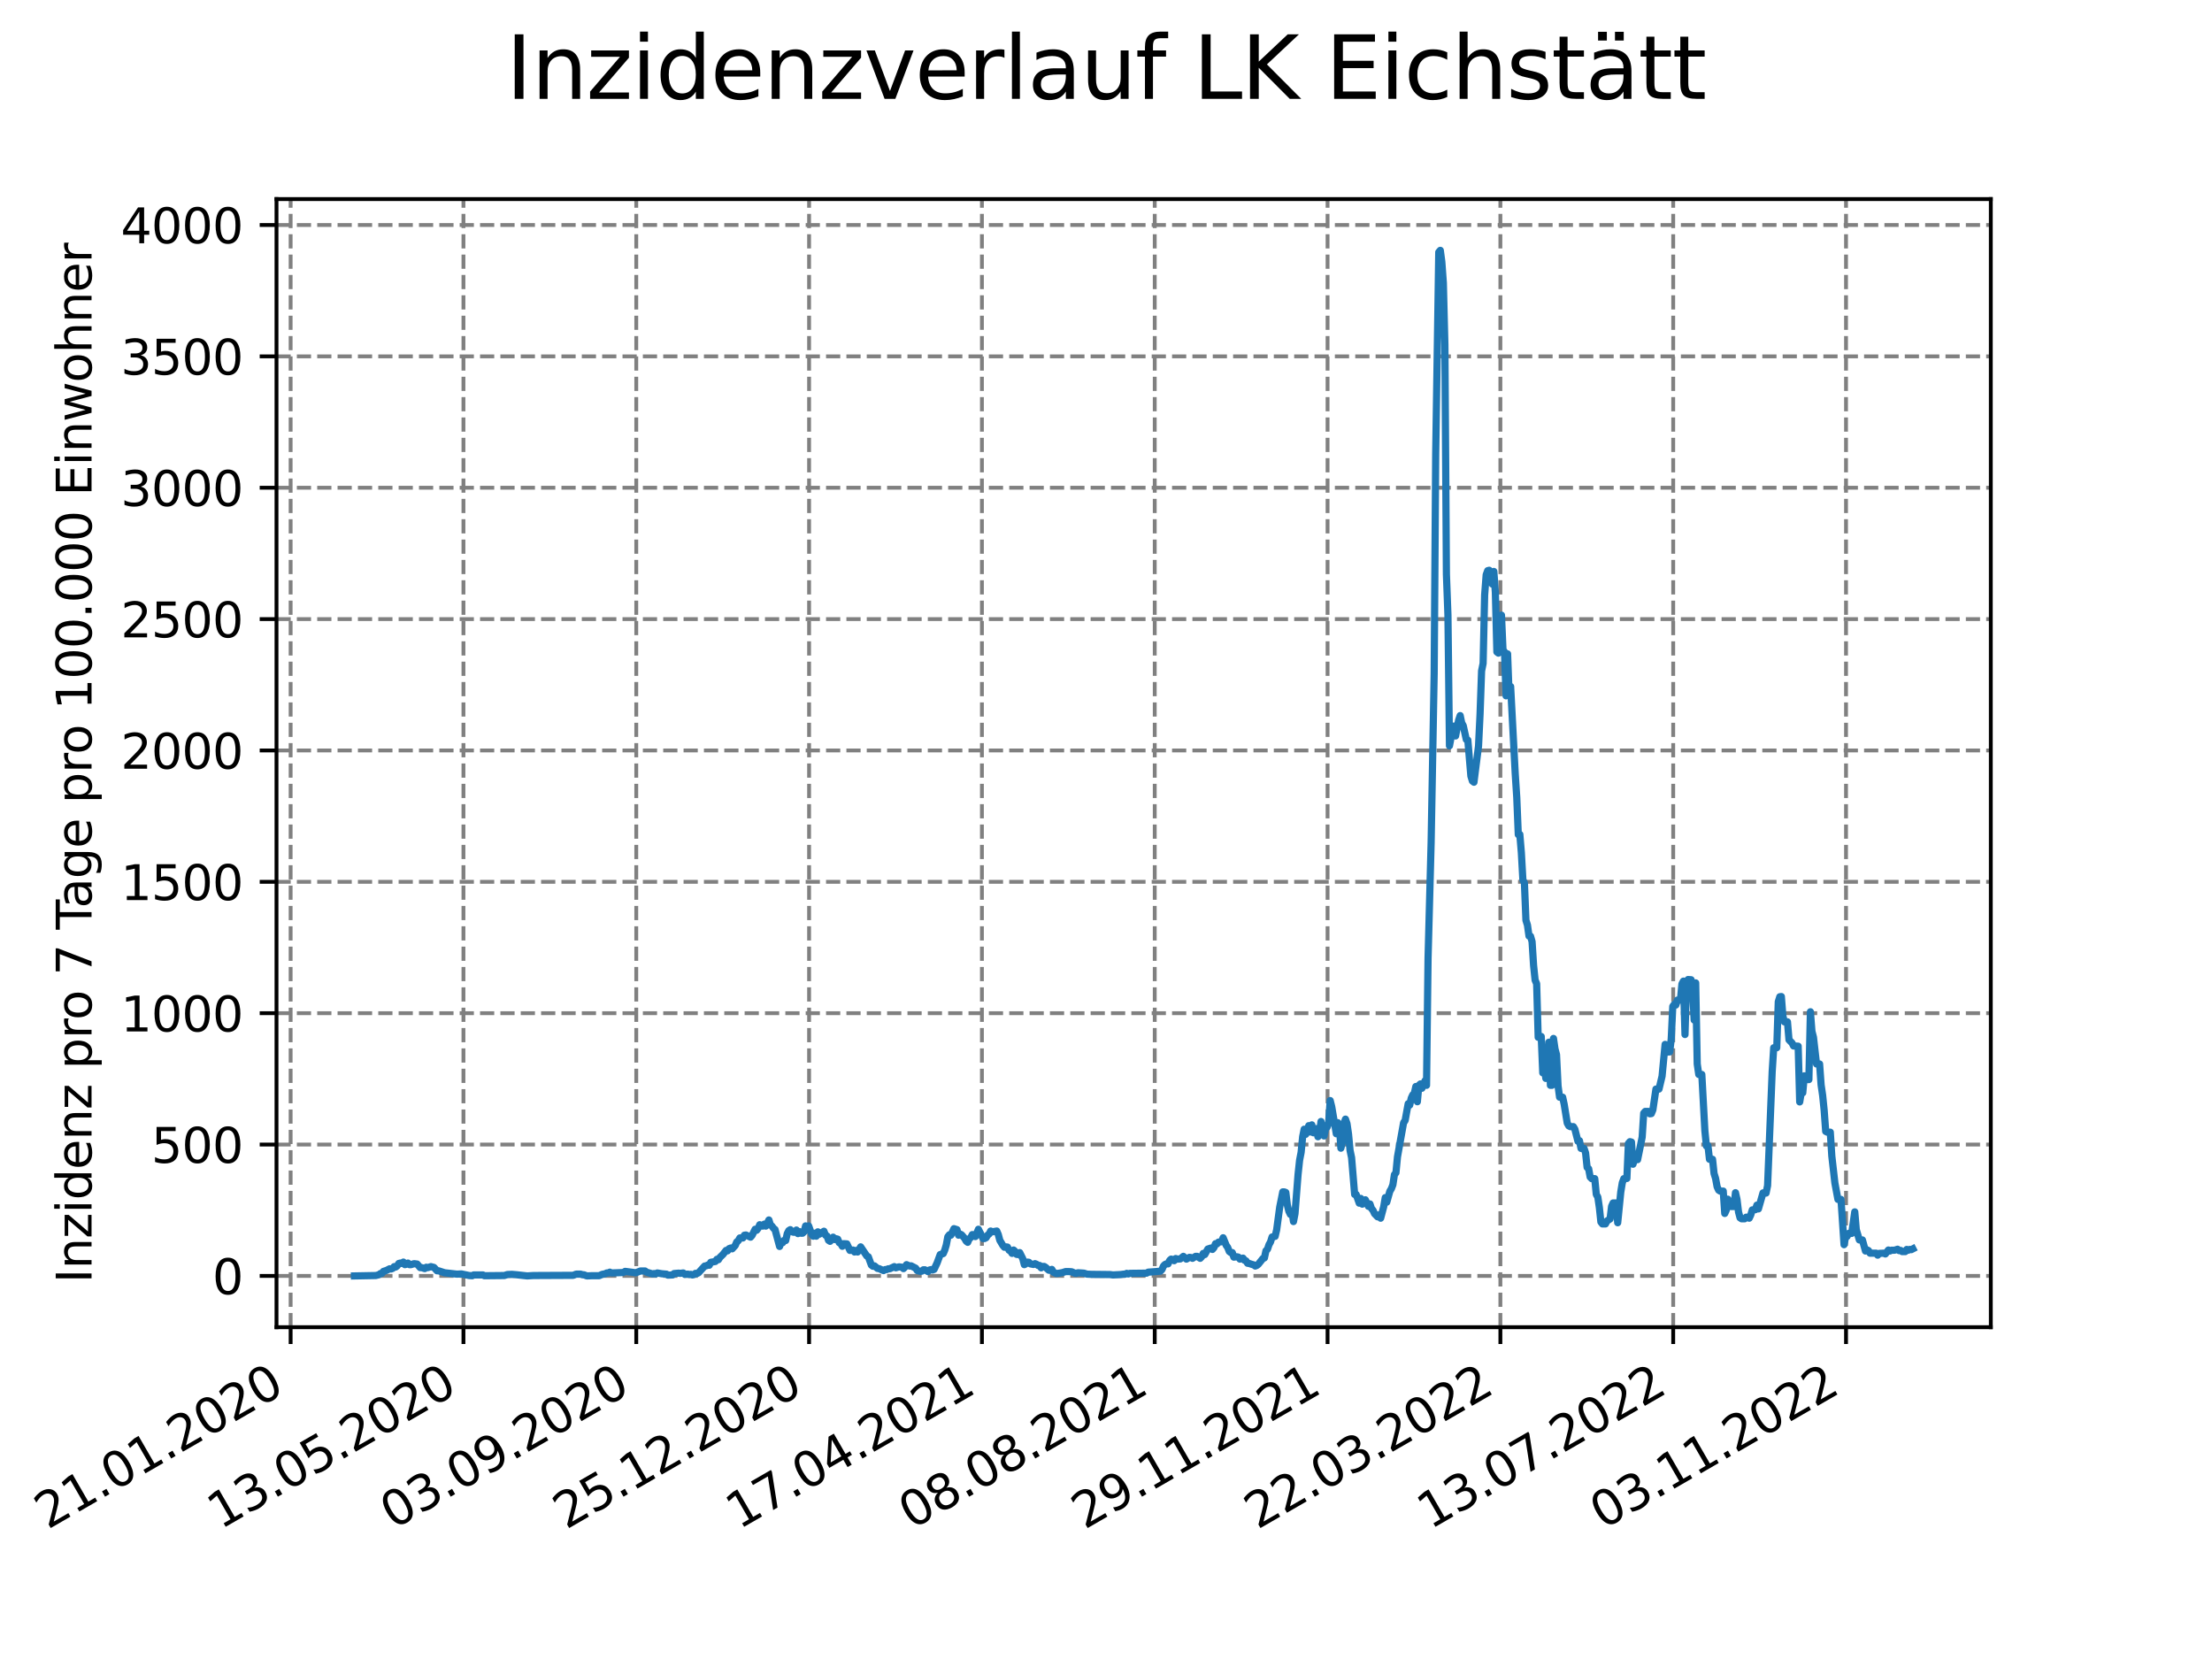 <?xml version="1.0" encoding="utf-8" standalone="no"?>
<!DOCTYPE svg PUBLIC "-//W3C//DTD SVG 1.1//EN"
  "http://www.w3.org/Graphics/SVG/1.1/DTD/svg11.dtd">
<svg xmlns:xlink="http://www.w3.org/1999/xlink" width="460.8pt" height="345.6pt" viewBox="0 0 460.8 345.6" xmlns="http://www.w3.org/2000/svg" version="1.1">
 <defs>
  <style type="text/css">*{stroke-linejoin: round; stroke-linecap: butt}</style>
 </defs>
 <g id="figure_1">
  <g id="patch_1">
   <path d="M 0 345.6 
L 460.8 345.6 
L 460.8 0 
L 0 0 
z
" style="fill: #ffffff"/>
  </g>
  <g id="axes_1">
   <g id="patch_2">
    <path d="M 57.6 276.48 
L 414.72 276.48 
L 414.72 41.472 
L 57.6 41.472 
z
" style="fill: #ffffff"/>
   </g>
   <g id="matplotlib.axis_1">
    <g id="xtick_1">
     <g id="line2d_1">
      <path d="M 60.544 276.48 
L 60.544 41.472 
" clip-path="url(#p44482b2b9b)" style="fill: none; stroke-dasharray: 2.96,1.28; stroke-dashoffset: 0; stroke: #808080; stroke-width: 0.8"/>
     </g>
     <g id="line2d_2">
      <defs>
       <path id="mc5fe98462d" d="M 0 0 
L 0 3.5 
" style="stroke: #000000; stroke-width: 0.8"/>
      </defs>
      <g>
       <use xlink:href="#mc5fe98462d" x="60.544" y="276.48" style="stroke: #000000; stroke-width: 0.8"/>
      </g>
     </g>
     <g id="text_1">
      <!-- 21.01.2020 -->
      <g transform="translate(9.919 318.689) rotate(-30) scale(0.1 -0.1)">
       <defs>
        <path id="DejaVuSans-32" d="M 1228 531 
L 3431 531 
L 3431 0 
L 469 0 
L 469 531 
Q 828 903 1448 1529 
Q 2069 2156 2228 2338 
Q 2531 2678 2651 2914 
Q 2772 3150 2772 3378 
Q 2772 3750 2511 3984 
Q 2250 4219 1831 4219 
Q 1534 4219 1204 4116 
Q 875 4013 500 3803 
L 500 4441 
Q 881 4594 1212 4672 
Q 1544 4750 1819 4750 
Q 2544 4750 2975 4387 
Q 3406 4025 3406 3419 
Q 3406 3131 3298 2873 
Q 3191 2616 2906 2266 
Q 2828 2175 2409 1742 
Q 1991 1309 1228 531 
z
" transform="scale(0.016)"/>
        <path id="DejaVuSans-31" d="M 794 531 
L 1825 531 
L 1825 4091 
L 703 3866 
L 703 4441 
L 1819 4666 
L 2450 4666 
L 2450 531 
L 3481 531 
L 3481 0 
L 794 0 
L 794 531 
z
" transform="scale(0.016)"/>
        <path id="DejaVuSans-2e" d="M 684 794 
L 1344 794 
L 1344 0 
L 684 0 
L 684 794 
z
" transform="scale(0.016)"/>
        <path id="DejaVuSans-30" d="M 2034 4250 
Q 1547 4250 1301 3770 
Q 1056 3291 1056 2328 
Q 1056 1369 1301 889 
Q 1547 409 2034 409 
Q 2525 409 2770 889 
Q 3016 1369 3016 2328 
Q 3016 3291 2770 3770 
Q 2525 4250 2034 4250 
z
M 2034 4750 
Q 2819 4750 3233 4129 
Q 3647 3509 3647 2328 
Q 3647 1150 3233 529 
Q 2819 -91 2034 -91 
Q 1250 -91 836 529 
Q 422 1150 422 2328 
Q 422 3509 836 4129 
Q 1250 4750 2034 4750 
z
" transform="scale(0.016)"/>
       </defs>
       <use xlink:href="#DejaVuSans-32"/>
       <use xlink:href="#DejaVuSans-31" x="63.623"/>
       <use xlink:href="#DejaVuSans-2e" x="127.246"/>
       <use xlink:href="#DejaVuSans-30" x="159.033"/>
       <use xlink:href="#DejaVuSans-31" x="222.656"/>
       <use xlink:href="#DejaVuSans-2e" x="286.279"/>
       <use xlink:href="#DejaVuSans-32" x="318.066"/>
       <use xlink:href="#DejaVuSans-30" x="381.689"/>
       <use xlink:href="#DejaVuSans-32" x="445.312"/>
       <use xlink:href="#DejaVuSans-30" x="508.936"/>
      </g>
     </g>
    </g>
    <g id="xtick_2">
     <g id="line2d_3">
      <path d="M 96.546 276.48 
L 96.546 41.472 
" clip-path="url(#p44482b2b9b)" style="fill: none; stroke-dasharray: 2.96,1.28; stroke-dashoffset: 0; stroke: #808080; stroke-width: 0.8"/>
     </g>
     <g id="line2d_4">
      <g>
       <use xlink:href="#mc5fe98462d" x="96.546" y="276.48" style="stroke: #000000; stroke-width: 0.8"/>
      </g>
     </g>
     <g id="text_2">
      <!-- 13.05.2020 -->
      <g transform="translate(45.921 318.689) rotate(-30) scale(0.1 -0.1)">
       <defs>
        <path id="DejaVuSans-33" d="M 2597 2516 
Q 3050 2419 3304 2112 
Q 3559 1806 3559 1356 
Q 3559 666 3084 287 
Q 2609 -91 1734 -91 
Q 1441 -91 1130 -33 
Q 819 25 488 141 
L 488 750 
Q 750 597 1062 519 
Q 1375 441 1716 441 
Q 2309 441 2620 675 
Q 2931 909 2931 1356 
Q 2931 1769 2642 2001 
Q 2353 2234 1838 2234 
L 1294 2234 
L 1294 2753 
L 1863 2753 
Q 2328 2753 2575 2939 
Q 2822 3125 2822 3475 
Q 2822 3834 2567 4026 
Q 2313 4219 1838 4219 
Q 1578 4219 1281 4162 
Q 984 4106 628 3988 
L 628 4550 
Q 988 4650 1302 4700 
Q 1616 4750 1894 4750 
Q 2613 4750 3031 4423 
Q 3450 4097 3450 3541 
Q 3450 3153 3228 2886 
Q 3006 2619 2597 2516 
z
" transform="scale(0.016)"/>
        <path id="DejaVuSans-35" d="M 691 4666 
L 3169 4666 
L 3169 4134 
L 1269 4134 
L 1269 2991 
Q 1406 3038 1543 3061 
Q 1681 3084 1819 3084 
Q 2600 3084 3056 2656 
Q 3513 2228 3513 1497 
Q 3513 744 3044 326 
Q 2575 -91 1722 -91 
Q 1428 -91 1123 -41 
Q 819 9 494 109 
L 494 744 
Q 775 591 1075 516 
Q 1375 441 1709 441 
Q 2250 441 2565 725 
Q 2881 1009 2881 1497 
Q 2881 1984 2565 2268 
Q 2250 2553 1709 2553 
Q 1456 2553 1204 2497 
Q 953 2441 691 2322 
L 691 4666 
z
" transform="scale(0.016)"/>
       </defs>
       <use xlink:href="#DejaVuSans-31"/>
       <use xlink:href="#DejaVuSans-33" x="63.623"/>
       <use xlink:href="#DejaVuSans-2e" x="127.246"/>
       <use xlink:href="#DejaVuSans-30" x="159.033"/>
       <use xlink:href="#DejaVuSans-35" x="222.656"/>
       <use xlink:href="#DejaVuSans-2e" x="286.279"/>
       <use xlink:href="#DejaVuSans-32" x="318.066"/>
       <use xlink:href="#DejaVuSans-30" x="381.689"/>
       <use xlink:href="#DejaVuSans-32" x="445.312"/>
       <use xlink:href="#DejaVuSans-30" x="508.936"/>
      </g>
     </g>
    </g>
    <g id="xtick_3">
     <g id="line2d_5">
      <path d="M 132.548 276.48 
L 132.548 41.472 
" clip-path="url(#p44482b2b9b)" style="fill: none; stroke-dasharray: 2.96,1.28; stroke-dashoffset: 0; stroke: #808080; stroke-width: 0.8"/>
     </g>
     <g id="line2d_6">
      <g>
       <use xlink:href="#mc5fe98462d" x="132.548" y="276.48" style="stroke: #000000; stroke-width: 0.8"/>
      </g>
     </g>
     <g id="text_3">
      <!-- 03.09.2020 -->
      <g transform="translate(81.923 318.689) rotate(-30) scale(0.1 -0.1)">
       <defs>
        <path id="DejaVuSans-39" d="M 703 97 
L 703 672 
Q 941 559 1184 500 
Q 1428 441 1663 441 
Q 2288 441 2617 861 
Q 2947 1281 2994 2138 
Q 2813 1869 2534 1725 
Q 2256 1581 1919 1581 
Q 1219 1581 811 2004 
Q 403 2428 403 3163 
Q 403 3881 828 4315 
Q 1253 4750 1959 4750 
Q 2769 4750 3195 4129 
Q 3622 3509 3622 2328 
Q 3622 1225 3098 567 
Q 2575 -91 1691 -91 
Q 1453 -91 1209 -44 
Q 966 3 703 97 
z
M 1959 2075 
Q 2384 2075 2632 2365 
Q 2881 2656 2881 3163 
Q 2881 3666 2632 3958 
Q 2384 4250 1959 4250 
Q 1534 4250 1286 3958 
Q 1038 3666 1038 3163 
Q 1038 2656 1286 2365 
Q 1534 2075 1959 2075 
z
" transform="scale(0.016)"/>
       </defs>
       <use xlink:href="#DejaVuSans-30"/>
       <use xlink:href="#DejaVuSans-33" x="63.623"/>
       <use xlink:href="#DejaVuSans-2e" x="127.246"/>
       <use xlink:href="#DejaVuSans-30" x="159.033"/>
       <use xlink:href="#DejaVuSans-39" x="222.656"/>
       <use xlink:href="#DejaVuSans-2e" x="286.279"/>
       <use xlink:href="#DejaVuSans-32" x="318.066"/>
       <use xlink:href="#DejaVuSans-30" x="381.689"/>
       <use xlink:href="#DejaVuSans-32" x="445.312"/>
       <use xlink:href="#DejaVuSans-30" x="508.936"/>
      </g>
     </g>
    </g>
    <g id="xtick_4">
     <g id="line2d_7">
      <path d="M 168.55 276.48 
L 168.55 41.472 
" clip-path="url(#p44482b2b9b)" style="fill: none; stroke-dasharray: 2.96,1.28; stroke-dashoffset: 0; stroke: #808080; stroke-width: 0.8"/>
     </g>
     <g id="line2d_8">
      <g>
       <use xlink:href="#mc5fe98462d" x="168.55" y="276.48" style="stroke: #000000; stroke-width: 0.8"/>
      </g>
     </g>
     <g id="text_4">
      <!-- 25.12.2020 -->
      <g transform="translate(117.925 318.689) rotate(-30) scale(0.1 -0.1)">
       <use xlink:href="#DejaVuSans-32"/>
       <use xlink:href="#DejaVuSans-35" x="63.623"/>
       <use xlink:href="#DejaVuSans-2e" x="127.246"/>
       <use xlink:href="#DejaVuSans-31" x="159.033"/>
       <use xlink:href="#DejaVuSans-32" x="222.656"/>
       <use xlink:href="#DejaVuSans-2e" x="286.279"/>
       <use xlink:href="#DejaVuSans-32" x="318.066"/>
       <use xlink:href="#DejaVuSans-30" x="381.689"/>
       <use xlink:href="#DejaVuSans-32" x="445.312"/>
       <use xlink:href="#DejaVuSans-30" x="508.936"/>
      </g>
     </g>
    </g>
    <g id="xtick_5">
     <g id="line2d_9">
      <path d="M 204.552 276.48 
L 204.552 41.472 
" clip-path="url(#p44482b2b9b)" style="fill: none; stroke-dasharray: 2.96,1.28; stroke-dashoffset: 0; stroke: #808080; stroke-width: 0.8"/>
     </g>
     <g id="line2d_10">
      <g>
       <use xlink:href="#mc5fe98462d" x="204.552" y="276.48" style="stroke: #000000; stroke-width: 0.8"/>
      </g>
     </g>
     <g id="text_5">
      <!-- 17.04.2021 -->
      <g transform="translate(153.927 318.689) rotate(-30) scale(0.1 -0.1)">
       <defs>
        <path id="DejaVuSans-37" d="M 525 4666 
L 3525 4666 
L 3525 4397 
L 1831 0 
L 1172 0 
L 2766 4134 
L 525 4134 
L 525 4666 
z
" transform="scale(0.016)"/>
        <path id="DejaVuSans-34" d="M 2419 4116 
L 825 1625 
L 2419 1625 
L 2419 4116 
z
M 2253 4666 
L 3047 4666 
L 3047 1625 
L 3713 1625 
L 3713 1100 
L 3047 1100 
L 3047 0 
L 2419 0 
L 2419 1100 
L 313 1100 
L 313 1709 
L 2253 4666 
z
" transform="scale(0.016)"/>
       </defs>
       <use xlink:href="#DejaVuSans-31"/>
       <use xlink:href="#DejaVuSans-37" x="63.623"/>
       <use xlink:href="#DejaVuSans-2e" x="127.246"/>
       <use xlink:href="#DejaVuSans-30" x="159.033"/>
       <use xlink:href="#DejaVuSans-34" x="222.656"/>
       <use xlink:href="#DejaVuSans-2e" x="286.279"/>
       <use xlink:href="#DejaVuSans-32" x="318.066"/>
       <use xlink:href="#DejaVuSans-30" x="381.689"/>
       <use xlink:href="#DejaVuSans-32" x="445.312"/>
       <use xlink:href="#DejaVuSans-31" x="508.936"/>
      </g>
     </g>
    </g>
    <g id="xtick_6">
     <g id="line2d_11">
      <path d="M 240.554 276.48 
L 240.554 41.472 
" clip-path="url(#p44482b2b9b)" style="fill: none; stroke-dasharray: 2.96,1.28; stroke-dashoffset: 0; stroke: #808080; stroke-width: 0.8"/>
     </g>
     <g id="line2d_12">
      <g>
       <use xlink:href="#mc5fe98462d" x="240.554" y="276.48" style="stroke: #000000; stroke-width: 0.8"/>
      </g>
     </g>
     <g id="text_6">
      <!-- 08.08.2021 -->
      <g transform="translate(189.929 318.689) rotate(-30) scale(0.1 -0.1)">
       <defs>
        <path id="DejaVuSans-38" d="M 2034 2216 
Q 1584 2216 1326 1975 
Q 1069 1734 1069 1313 
Q 1069 891 1326 650 
Q 1584 409 2034 409 
Q 2484 409 2743 651 
Q 3003 894 3003 1313 
Q 3003 1734 2745 1975 
Q 2488 2216 2034 2216 
z
M 1403 2484 
Q 997 2584 770 2862 
Q 544 3141 544 3541 
Q 544 4100 942 4425 
Q 1341 4750 2034 4750 
Q 2731 4750 3128 4425 
Q 3525 4100 3525 3541 
Q 3525 3141 3298 2862 
Q 3072 2584 2669 2484 
Q 3125 2378 3379 2068 
Q 3634 1759 3634 1313 
Q 3634 634 3220 271 
Q 2806 -91 2034 -91 
Q 1263 -91 848 271 
Q 434 634 434 1313 
Q 434 1759 690 2068 
Q 947 2378 1403 2484 
z
M 1172 3481 
Q 1172 3119 1398 2916 
Q 1625 2713 2034 2713 
Q 2441 2713 2670 2916 
Q 2900 3119 2900 3481 
Q 2900 3844 2670 4047 
Q 2441 4250 2034 4250 
Q 1625 4250 1398 4047 
Q 1172 3844 1172 3481 
z
" transform="scale(0.016)"/>
       </defs>
       <use xlink:href="#DejaVuSans-30"/>
       <use xlink:href="#DejaVuSans-38" x="63.623"/>
       <use xlink:href="#DejaVuSans-2e" x="127.246"/>
       <use xlink:href="#DejaVuSans-30" x="159.033"/>
       <use xlink:href="#DejaVuSans-38" x="222.656"/>
       <use xlink:href="#DejaVuSans-2e" x="286.279"/>
       <use xlink:href="#DejaVuSans-32" x="318.066"/>
       <use xlink:href="#DejaVuSans-30" x="381.689"/>
       <use xlink:href="#DejaVuSans-32" x="445.312"/>
       <use xlink:href="#DejaVuSans-31" x="508.936"/>
      </g>
     </g>
    </g>
    <g id="xtick_7">
     <g id="line2d_13">
      <path d="M 276.556 276.48 
L 276.556 41.472 
" clip-path="url(#p44482b2b9b)" style="fill: none; stroke-dasharray: 2.96,1.28; stroke-dashoffset: 0; stroke: #808080; stroke-width: 0.8"/>
     </g>
     <g id="line2d_14">
      <g>
       <use xlink:href="#mc5fe98462d" x="276.556" y="276.48" style="stroke: #000000; stroke-width: 0.8"/>
      </g>
     </g>
     <g id="text_7">
      <!-- 29.11.2021 -->
      <g transform="translate(225.931 318.689) rotate(-30) scale(0.1 -0.1)">
       <use xlink:href="#DejaVuSans-32"/>
       <use xlink:href="#DejaVuSans-39" x="63.623"/>
       <use xlink:href="#DejaVuSans-2e" x="127.246"/>
       <use xlink:href="#DejaVuSans-31" x="159.033"/>
       <use xlink:href="#DejaVuSans-31" x="222.656"/>
       <use xlink:href="#DejaVuSans-2e" x="286.279"/>
       <use xlink:href="#DejaVuSans-32" x="318.066"/>
       <use xlink:href="#DejaVuSans-30" x="381.689"/>
       <use xlink:href="#DejaVuSans-32" x="445.312"/>
       <use xlink:href="#DejaVuSans-31" x="508.936"/>
      </g>
     </g>
    </g>
    <g id="xtick_8">
     <g id="line2d_15">
      <path d="M 312.558 276.48 
L 312.558 41.472 
" clip-path="url(#p44482b2b9b)" style="fill: none; stroke-dasharray: 2.96,1.28; stroke-dashoffset: 0; stroke: #808080; stroke-width: 0.8"/>
     </g>
     <g id="line2d_16">
      <g>
       <use xlink:href="#mc5fe98462d" x="312.558" y="276.48" style="stroke: #000000; stroke-width: 0.8"/>
      </g>
     </g>
     <g id="text_8">
      <!-- 22.03.2022 -->
      <g transform="translate(261.933 318.689) rotate(-30) scale(0.1 -0.1)">
       <use xlink:href="#DejaVuSans-32"/>
       <use xlink:href="#DejaVuSans-32" x="63.623"/>
       <use xlink:href="#DejaVuSans-2e" x="127.246"/>
       <use xlink:href="#DejaVuSans-30" x="159.033"/>
       <use xlink:href="#DejaVuSans-33" x="222.656"/>
       <use xlink:href="#DejaVuSans-2e" x="286.279"/>
       <use xlink:href="#DejaVuSans-32" x="318.066"/>
       <use xlink:href="#DejaVuSans-30" x="381.689"/>
       <use xlink:href="#DejaVuSans-32" x="445.312"/>
       <use xlink:href="#DejaVuSans-32" x="508.936"/>
      </g>
     </g>
    </g>
    <g id="xtick_9">
     <g id="line2d_17">
      <path d="M 348.56 276.48 
L 348.56 41.472 
" clip-path="url(#p44482b2b9b)" style="fill: none; stroke-dasharray: 2.96,1.28; stroke-dashoffset: 0; stroke: #808080; stroke-width: 0.8"/>
     </g>
     <g id="line2d_18">
      <g>
       <use xlink:href="#mc5fe98462d" x="348.56" y="276.48" style="stroke: #000000; stroke-width: 0.8"/>
      </g>
     </g>
     <g id="text_9">
      <!-- 13.07.2022 -->
      <g transform="translate(297.935 318.689) rotate(-30) scale(0.1 -0.1)">
       <use xlink:href="#DejaVuSans-31"/>
       <use xlink:href="#DejaVuSans-33" x="63.623"/>
       <use xlink:href="#DejaVuSans-2e" x="127.246"/>
       <use xlink:href="#DejaVuSans-30" x="159.033"/>
       <use xlink:href="#DejaVuSans-37" x="222.656"/>
       <use xlink:href="#DejaVuSans-2e" x="286.279"/>
       <use xlink:href="#DejaVuSans-32" x="318.066"/>
       <use xlink:href="#DejaVuSans-30" x="381.689"/>
       <use xlink:href="#DejaVuSans-32" x="445.312"/>
       <use xlink:href="#DejaVuSans-32" x="508.936"/>
      </g>
     </g>
    </g>
    <g id="xtick_10">
     <g id="line2d_19">
      <path d="M 384.562 276.48 
L 384.562 41.472 
" clip-path="url(#p44482b2b9b)" style="fill: none; stroke-dasharray: 2.96,1.28; stroke-dashoffset: 0; stroke: #808080; stroke-width: 0.8"/>
     </g>
     <g id="line2d_20">
      <g>
       <use xlink:href="#mc5fe98462d" x="384.562" y="276.48" style="stroke: #000000; stroke-width: 0.8"/>
      </g>
     </g>
     <g id="text_10">
      <!-- 03.11.2022 -->
      <g transform="translate(333.937 318.689) rotate(-30) scale(0.1 -0.1)">
       <use xlink:href="#DejaVuSans-30"/>
       <use xlink:href="#DejaVuSans-33" x="63.623"/>
       <use xlink:href="#DejaVuSans-2e" x="127.246"/>
       <use xlink:href="#DejaVuSans-31" x="159.033"/>
       <use xlink:href="#DejaVuSans-31" x="222.656"/>
       <use xlink:href="#DejaVuSans-2e" x="286.279"/>
       <use xlink:href="#DejaVuSans-32" x="318.066"/>
       <use xlink:href="#DejaVuSans-30" x="381.689"/>
       <use xlink:href="#DejaVuSans-32" x="445.312"/>
       <use xlink:href="#DejaVuSans-32" x="508.936"/>
      </g>
     </g>
    </g>
   </g>
   <g id="matplotlib.axis_2">
    <g id="ytick_1">
     <g id="line2d_21">
      <path d="M 57.6 265.798 
L 414.72 265.798 
" clip-path="url(#p44482b2b9b)" style="fill: none; stroke-dasharray: 2.96,1.28; stroke-dashoffset: 0; stroke: #808080; stroke-width: 0.8"/>
     </g>
     <g id="line2d_22">
      <defs>
       <path id="m4f7e68f6fb" d="M 0 0 
L -3.5 0 
" style="stroke: #000000; stroke-width: 0.8"/>
      </defs>
      <g>
       <use xlink:href="#m4f7e68f6fb" x="57.6" y="265.798" style="stroke: #000000; stroke-width: 0.8"/>
      </g>
     </g>
     <g id="text_11">
      <!-- 0 -->
      <g transform="translate(44.237 269.597) scale(0.1 -0.1)">
       <use xlink:href="#DejaVuSans-30"/>
      </g>
     </g>
    </g>
    <g id="ytick_2">
     <g id="line2d_23">
      <path d="M 57.6 238.432 
L 414.72 238.432 
" clip-path="url(#p44482b2b9b)" style="fill: none; stroke-dasharray: 2.96,1.28; stroke-dashoffset: 0; stroke: #808080; stroke-width: 0.8"/>
     </g>
     <g id="line2d_24">
      <g>
       <use xlink:href="#m4f7e68f6fb" x="57.6" y="238.432" style="stroke: #000000; stroke-width: 0.8"/>
      </g>
     </g>
     <g id="text_12">
      <!-- 500 -->
      <g transform="translate(31.512 242.231) scale(0.1 -0.1)">
       <use xlink:href="#DejaVuSans-35"/>
       <use xlink:href="#DejaVuSans-30" x="63.623"/>
       <use xlink:href="#DejaVuSans-30" x="127.246"/>
      </g>
     </g>
    </g>
    <g id="ytick_3">
     <g id="line2d_25">
      <path d="M 57.6 211.066 
L 414.72 211.066 
" clip-path="url(#p44482b2b9b)" style="fill: none; stroke-dasharray: 2.96,1.28; stroke-dashoffset: 0; stroke: #808080; stroke-width: 0.8"/>
     </g>
     <g id="line2d_26">
      <g>
       <use xlink:href="#m4f7e68f6fb" x="57.6" y="211.066" style="stroke: #000000; stroke-width: 0.8"/>
      </g>
     </g>
     <g id="text_13">
      <!-- 1000 -->
      <g transform="translate(25.15 214.866) scale(0.1 -0.1)">
       <use xlink:href="#DejaVuSans-31"/>
       <use xlink:href="#DejaVuSans-30" x="63.623"/>
       <use xlink:href="#DejaVuSans-30" x="127.246"/>
       <use xlink:href="#DejaVuSans-30" x="190.869"/>
      </g>
     </g>
    </g>
    <g id="ytick_4">
     <g id="line2d_27">
      <path d="M 57.6 183.701 
L 414.72 183.701 
" clip-path="url(#p44482b2b9b)" style="fill: none; stroke-dasharray: 2.96,1.28; stroke-dashoffset: 0; stroke: #808080; stroke-width: 0.8"/>
     </g>
     <g id="line2d_28">
      <g>
       <use xlink:href="#m4f7e68f6fb" x="57.6" y="183.701" style="stroke: #000000; stroke-width: 0.8"/>
      </g>
     </g>
     <g id="text_14">
      <!-- 1500 -->
      <g transform="translate(25.15 187.5) scale(0.1 -0.1)">
       <use xlink:href="#DejaVuSans-31"/>
       <use xlink:href="#DejaVuSans-35" x="63.623"/>
       <use xlink:href="#DejaVuSans-30" x="127.246"/>
       <use xlink:href="#DejaVuSans-30" x="190.869"/>
      </g>
     </g>
    </g>
    <g id="ytick_5">
     <g id="line2d_29">
      <path d="M 57.6 156.335 
L 414.72 156.335 
" clip-path="url(#p44482b2b9b)" style="fill: none; stroke-dasharray: 2.96,1.28; stroke-dashoffset: 0; stroke: #808080; stroke-width: 0.8"/>
     </g>
     <g id="line2d_30">
      <g>
       <use xlink:href="#m4f7e68f6fb" x="57.6" y="156.335" style="stroke: #000000; stroke-width: 0.8"/>
      </g>
     </g>
     <g id="text_15">
      <!-- 2000 -->
      <g transform="translate(25.15 160.134) scale(0.1 -0.1)">
       <use xlink:href="#DejaVuSans-32"/>
       <use xlink:href="#DejaVuSans-30" x="63.623"/>
       <use xlink:href="#DejaVuSans-30" x="127.246"/>
       <use xlink:href="#DejaVuSans-30" x="190.869"/>
      </g>
     </g>
    </g>
    <g id="ytick_6">
     <g id="line2d_31">
      <path d="M 57.6 128.969 
L 414.72 128.969 
" clip-path="url(#p44482b2b9b)" style="fill: none; stroke-dasharray: 2.96,1.28; stroke-dashoffset: 0; stroke: #808080; stroke-width: 0.8"/>
     </g>
     <g id="line2d_32">
      <g>
       <use xlink:href="#m4f7e68f6fb" x="57.6" y="128.969" style="stroke: #000000; stroke-width: 0.8"/>
      </g>
     </g>
     <g id="text_16">
      <!-- 2500 -->
      <g transform="translate(25.15 132.769) scale(0.1 -0.1)">
       <use xlink:href="#DejaVuSans-32"/>
       <use xlink:href="#DejaVuSans-35" x="63.623"/>
       <use xlink:href="#DejaVuSans-30" x="127.246"/>
       <use xlink:href="#DejaVuSans-30" x="190.869"/>
      </g>
     </g>
    </g>
    <g id="ytick_7">
     <g id="line2d_33">
      <path d="M 57.6 101.604 
L 414.72 101.604 
" clip-path="url(#p44482b2b9b)" style="fill: none; stroke-dasharray: 2.96,1.28; stroke-dashoffset: 0; stroke: #808080; stroke-width: 0.8"/>
     </g>
     <g id="line2d_34">
      <g>
       <use xlink:href="#m4f7e68f6fb" x="57.6" y="101.604" style="stroke: #000000; stroke-width: 0.8"/>
      </g>
     </g>
     <g id="text_17">
      <!-- 3000 -->
      <g transform="translate(25.15 105.403) scale(0.1 -0.1)">
       <use xlink:href="#DejaVuSans-33"/>
       <use xlink:href="#DejaVuSans-30" x="63.623"/>
       <use xlink:href="#DejaVuSans-30" x="127.246"/>
       <use xlink:href="#DejaVuSans-30" x="190.869"/>
      </g>
     </g>
    </g>
    <g id="ytick_8">
     <g id="line2d_35">
      <path d="M 57.6 74.238 
L 414.72 74.238 
" clip-path="url(#p44482b2b9b)" style="fill: none; stroke-dasharray: 2.96,1.28; stroke-dashoffset: 0; stroke: #808080; stroke-width: 0.8"/>
     </g>
     <g id="line2d_36">
      <g>
       <use xlink:href="#m4f7e68f6fb" x="57.6" y="74.238" style="stroke: #000000; stroke-width: 0.8"/>
      </g>
     </g>
     <g id="text_18">
      <!-- 3500 -->
      <g transform="translate(25.15 78.037) scale(0.1 -0.1)">
       <use xlink:href="#DejaVuSans-33"/>
       <use xlink:href="#DejaVuSans-35" x="63.623"/>
       <use xlink:href="#DejaVuSans-30" x="127.246"/>
       <use xlink:href="#DejaVuSans-30" x="190.869"/>
      </g>
     </g>
    </g>
    <g id="ytick_9">
     <g id="line2d_37">
      <path d="M 57.6 46.872 
L 414.72 46.872 
" clip-path="url(#p44482b2b9b)" style="fill: none; stroke-dasharray: 2.96,1.28; stroke-dashoffset: 0; stroke: #808080; stroke-width: 0.8"/>
     </g>
     <g id="line2d_38">
      <g>
       <use xlink:href="#m4f7e68f6fb" x="57.6" y="46.872" style="stroke: #000000; stroke-width: 0.8"/>
      </g>
     </g>
     <g id="text_19">
      <!-- 4000 -->
      <g transform="translate(25.15 50.671) scale(0.1 -0.1)">
       <use xlink:href="#DejaVuSans-34"/>
       <use xlink:href="#DejaVuSans-30" x="63.623"/>
       <use xlink:href="#DejaVuSans-30" x="127.246"/>
       <use xlink:href="#DejaVuSans-30" x="190.869"/>
      </g>
     </g>
    </g>
    <g id="text_20">
     <!-- Inzidenz pro 7 Tage pro 100.000 Einwohner -->
     <g transform="translate(19.07 267.301) rotate(-90) scale(0.1 -0.1)">
      <defs>
       <path id="DejaVuSans-49" d="M 628 4666 
L 1259 4666 
L 1259 0 
L 628 0 
L 628 4666 
z
" transform="scale(0.016)"/>
       <path id="DejaVuSans-6e" d="M 3513 2113 
L 3513 0 
L 2938 0 
L 2938 2094 
Q 2938 2591 2744 2837 
Q 2550 3084 2163 3084 
Q 1697 3084 1428 2787 
Q 1159 2491 1159 1978 
L 1159 0 
L 581 0 
L 581 3500 
L 1159 3500 
L 1159 2956 
Q 1366 3272 1645 3428 
Q 1925 3584 2291 3584 
Q 2894 3584 3203 3211 
Q 3513 2838 3513 2113 
z
" transform="scale(0.016)"/>
       <path id="DejaVuSans-7a" d="M 353 3500 
L 3084 3500 
L 3084 2975 
L 922 459 
L 3084 459 
L 3084 0 
L 275 0 
L 275 525 
L 2438 3041 
L 353 3041 
L 353 3500 
z
" transform="scale(0.016)"/>
       <path id="DejaVuSans-69" d="M 603 3500 
L 1178 3500 
L 1178 0 
L 603 0 
L 603 3500 
z
M 603 4863 
L 1178 4863 
L 1178 4134 
L 603 4134 
L 603 4863 
z
" transform="scale(0.016)"/>
       <path id="DejaVuSans-64" d="M 2906 2969 
L 2906 4863 
L 3481 4863 
L 3481 0 
L 2906 0 
L 2906 525 
Q 2725 213 2448 61 
Q 2172 -91 1784 -91 
Q 1150 -91 751 415 
Q 353 922 353 1747 
Q 353 2572 751 3078 
Q 1150 3584 1784 3584 
Q 2172 3584 2448 3432 
Q 2725 3281 2906 2969 
z
M 947 1747 
Q 947 1113 1208 752 
Q 1469 391 1925 391 
Q 2381 391 2643 752 
Q 2906 1113 2906 1747 
Q 2906 2381 2643 2742 
Q 2381 3103 1925 3103 
Q 1469 3103 1208 2742 
Q 947 2381 947 1747 
z
" transform="scale(0.016)"/>
       <path id="DejaVuSans-65" d="M 3597 1894 
L 3597 1613 
L 953 1613 
Q 991 1019 1311 708 
Q 1631 397 2203 397 
Q 2534 397 2845 478 
Q 3156 559 3463 722 
L 3463 178 
Q 3153 47 2828 -22 
Q 2503 -91 2169 -91 
Q 1331 -91 842 396 
Q 353 884 353 1716 
Q 353 2575 817 3079 
Q 1281 3584 2069 3584 
Q 2775 3584 3186 3129 
Q 3597 2675 3597 1894 
z
M 3022 2063 
Q 3016 2534 2758 2815 
Q 2500 3097 2075 3097 
Q 1594 3097 1305 2825 
Q 1016 2553 972 2059 
L 3022 2063 
z
" transform="scale(0.016)"/>
       <path id="DejaVuSans-20" transform="scale(0.016)"/>
       <path id="DejaVuSans-70" d="M 1159 525 
L 1159 -1331 
L 581 -1331 
L 581 3500 
L 1159 3500 
L 1159 2969 
Q 1341 3281 1617 3432 
Q 1894 3584 2278 3584 
Q 2916 3584 3314 3078 
Q 3713 2572 3713 1747 
Q 3713 922 3314 415 
Q 2916 -91 2278 -91 
Q 1894 -91 1617 61 
Q 1341 213 1159 525 
z
M 3116 1747 
Q 3116 2381 2855 2742 
Q 2594 3103 2138 3103 
Q 1681 3103 1420 2742 
Q 1159 2381 1159 1747 
Q 1159 1113 1420 752 
Q 1681 391 2138 391 
Q 2594 391 2855 752 
Q 3116 1113 3116 1747 
z
" transform="scale(0.016)"/>
       <path id="DejaVuSans-72" d="M 2631 2963 
Q 2534 3019 2420 3045 
Q 2306 3072 2169 3072 
Q 1681 3072 1420 2755 
Q 1159 2438 1159 1844 
L 1159 0 
L 581 0 
L 581 3500 
L 1159 3500 
L 1159 2956 
Q 1341 3275 1631 3429 
Q 1922 3584 2338 3584 
Q 2397 3584 2469 3576 
Q 2541 3569 2628 3553 
L 2631 2963 
z
" transform="scale(0.016)"/>
       <path id="DejaVuSans-6f" d="M 1959 3097 
Q 1497 3097 1228 2736 
Q 959 2375 959 1747 
Q 959 1119 1226 758 
Q 1494 397 1959 397 
Q 2419 397 2687 759 
Q 2956 1122 2956 1747 
Q 2956 2369 2687 2733 
Q 2419 3097 1959 3097 
z
M 1959 3584 
Q 2709 3584 3137 3096 
Q 3566 2609 3566 1747 
Q 3566 888 3137 398 
Q 2709 -91 1959 -91 
Q 1206 -91 779 398 
Q 353 888 353 1747 
Q 353 2609 779 3096 
Q 1206 3584 1959 3584 
z
" transform="scale(0.016)"/>
       <path id="DejaVuSans-54" d="M -19 4666 
L 3928 4666 
L 3928 4134 
L 2272 4134 
L 2272 0 
L 1638 0 
L 1638 4134 
L -19 4134 
L -19 4666 
z
" transform="scale(0.016)"/>
       <path id="DejaVuSans-61" d="M 2194 1759 
Q 1497 1759 1228 1600 
Q 959 1441 959 1056 
Q 959 750 1161 570 
Q 1363 391 1709 391 
Q 2188 391 2477 730 
Q 2766 1069 2766 1631 
L 2766 1759 
L 2194 1759 
z
M 3341 1997 
L 3341 0 
L 2766 0 
L 2766 531 
Q 2569 213 2275 61 
Q 1981 -91 1556 -91 
Q 1019 -91 701 211 
Q 384 513 384 1019 
Q 384 1609 779 1909 
Q 1175 2209 1959 2209 
L 2766 2209 
L 2766 2266 
Q 2766 2663 2505 2880 
Q 2244 3097 1772 3097 
Q 1472 3097 1187 3025 
Q 903 2953 641 2809 
L 641 3341 
Q 956 3463 1253 3523 
Q 1550 3584 1831 3584 
Q 2591 3584 2966 3190 
Q 3341 2797 3341 1997 
z
" transform="scale(0.016)"/>
       <path id="DejaVuSans-67" d="M 2906 1791 
Q 2906 2416 2648 2759 
Q 2391 3103 1925 3103 
Q 1463 3103 1205 2759 
Q 947 2416 947 1791 
Q 947 1169 1205 825 
Q 1463 481 1925 481 
Q 2391 481 2648 825 
Q 2906 1169 2906 1791 
z
M 3481 434 
Q 3481 -459 3084 -895 
Q 2688 -1331 1869 -1331 
Q 1566 -1331 1297 -1286 
Q 1028 -1241 775 -1147 
L 775 -588 
Q 1028 -725 1275 -790 
Q 1522 -856 1778 -856 
Q 2344 -856 2625 -561 
Q 2906 -266 2906 331 
L 2906 616 
Q 2728 306 2450 153 
Q 2172 0 1784 0 
Q 1141 0 747 490 
Q 353 981 353 1791 
Q 353 2603 747 3093 
Q 1141 3584 1784 3584 
Q 2172 3584 2450 3431 
Q 2728 3278 2906 2969 
L 2906 3500 
L 3481 3500 
L 3481 434 
z
" transform="scale(0.016)"/>
       <path id="DejaVuSans-45" d="M 628 4666 
L 3578 4666 
L 3578 4134 
L 1259 4134 
L 1259 2753 
L 3481 2753 
L 3481 2222 
L 1259 2222 
L 1259 531 
L 3634 531 
L 3634 0 
L 628 0 
L 628 4666 
z
" transform="scale(0.016)"/>
       <path id="DejaVuSans-77" d="M 269 3500 
L 844 3500 
L 1563 769 
L 2278 3500 
L 2956 3500 
L 3675 769 
L 4391 3500 
L 4966 3500 
L 4050 0 
L 3372 0 
L 2619 2869 
L 1863 0 
L 1184 0 
L 269 3500 
z
" transform="scale(0.016)"/>
       <path id="DejaVuSans-68" d="M 3513 2113 
L 3513 0 
L 2938 0 
L 2938 2094 
Q 2938 2591 2744 2837 
Q 2550 3084 2163 3084 
Q 1697 3084 1428 2787 
Q 1159 2491 1159 1978 
L 1159 0 
L 581 0 
L 581 4863 
L 1159 4863 
L 1159 2956 
Q 1366 3272 1645 3428 
Q 1925 3584 2291 3584 
Q 2894 3584 3203 3211 
Q 3513 2838 3513 2113 
z
" transform="scale(0.016)"/>
      </defs>
      <use xlink:href="#DejaVuSans-49"/>
      <use xlink:href="#DejaVuSans-6e" x="29.492"/>
      <use xlink:href="#DejaVuSans-7a" x="92.871"/>
      <use xlink:href="#DejaVuSans-69" x="145.361"/>
      <use xlink:href="#DejaVuSans-64" x="173.145"/>
      <use xlink:href="#DejaVuSans-65" x="236.621"/>
      <use xlink:href="#DejaVuSans-6e" x="298.145"/>
      <use xlink:href="#DejaVuSans-7a" x="361.523"/>
      <use xlink:href="#DejaVuSans-20" x="414.014"/>
      <use xlink:href="#DejaVuSans-70" x="445.801"/>
      <use xlink:href="#DejaVuSans-72" x="509.277"/>
      <use xlink:href="#DejaVuSans-6f" x="548.141"/>
      <use xlink:href="#DejaVuSans-20" x="609.322"/>
      <use xlink:href="#DejaVuSans-37" x="641.109"/>
      <use xlink:href="#DejaVuSans-20" x="704.732"/>
      <use xlink:href="#DejaVuSans-54" x="736.52"/>
      <use xlink:href="#DejaVuSans-61" x="781.104"/>
      <use xlink:href="#DejaVuSans-67" x="842.383"/>
      <use xlink:href="#DejaVuSans-65" x="905.859"/>
      <use xlink:href="#DejaVuSans-20" x="967.383"/>
      <use xlink:href="#DejaVuSans-70" x="999.17"/>
      <use xlink:href="#DejaVuSans-72" x="1062.646"/>
      <use xlink:href="#DejaVuSans-6f" x="1101.51"/>
      <use xlink:href="#DejaVuSans-20" x="1162.691"/>
      <use xlink:href="#DejaVuSans-31" x="1194.479"/>
      <use xlink:href="#DejaVuSans-30" x="1258.102"/>
      <use xlink:href="#DejaVuSans-30" x="1321.725"/>
      <use xlink:href="#DejaVuSans-2e" x="1385.348"/>
      <use xlink:href="#DejaVuSans-30" x="1417.135"/>
      <use xlink:href="#DejaVuSans-30" x="1480.758"/>
      <use xlink:href="#DejaVuSans-30" x="1544.381"/>
      <use xlink:href="#DejaVuSans-20" x="1608.004"/>
      <use xlink:href="#DejaVuSans-45" x="1639.791"/>
      <use xlink:href="#DejaVuSans-69" x="1702.975"/>
      <use xlink:href="#DejaVuSans-6e" x="1730.758"/>
      <use xlink:href="#DejaVuSans-77" x="1794.137"/>
      <use xlink:href="#DejaVuSans-6f" x="1875.924"/>
      <use xlink:href="#DejaVuSans-68" x="1937.105"/>
      <use xlink:href="#DejaVuSans-6e" x="2000.484"/>
      <use xlink:href="#DejaVuSans-65" x="2063.863"/>
      <use xlink:href="#DejaVuSans-72" x="2125.387"/>
     </g>
    </g>
   </g>
   <g id="line2d_39">
    <path d="M 73.833 265.798 
L 78.293 265.715 
L 78.93 265.551 
L 79.249 265.304 
L 79.568 265.262 
L 79.886 264.85 
L 80.523 264.645 
L 81.161 264.315 
L 81.479 264.356 
L 81.798 264.233 
L 82.116 263.862 
L 82.435 263.944 
L 82.754 263.697 
L 83.072 263.203 
L 83.391 263.121 
L 83.709 263.203 
L 84.028 262.915 
L 84.347 263.45 
L 84.665 263.368 
L 84.984 263.121 
L 85.302 263.45 
L 85.621 263.45 
L 86.258 263.244 
L 86.895 263.327 
L 87.533 264.068 
L 87.851 264.068 
L 88.488 264.274 
L 88.807 263.986 
L 89.126 264.068 
L 89.763 263.862 
L 90.4 264.027 
L 91.037 264.727 
L 91.356 264.727 
L 92.63 265.139 
L 95.179 265.427 
L 96.135 265.386 
L 97.728 265.715 
L 98.365 265.757 
L 98.684 265.592 
L 100.595 265.592 
L 100.914 265.757 
L 105.056 265.715 
L 105.693 265.51 
L 106.649 265.468 
L 107.604 265.551 
L 109.835 265.798 
L 111.109 265.715 
L 119.393 265.674 
L 120.03 265.427 
L 120.986 265.427 
L 121.304 265.551 
L 121.623 265.551 
L 122.26 265.798 
L 123.216 265.757 
L 124.809 265.757 
L 125.446 265.468 
L 126.083 265.345 
L 126.402 265.18 
L 126.721 265.18 
L 127.039 265.015 
L 127.358 265.18 
L 129.588 265.098 
L 129.907 265.056 
L 130.225 264.85 
L 132.455 265.139 
L 133.411 264.768 
L 134.367 264.768 
L 134.686 265.015 
L 135.96 265.386 
L 136.279 265.304 
L 136.597 265.386 
L 136.916 265.18 
L 137.872 265.345 
L 138.827 265.427 
L 139.146 265.633 
L 140.102 265.592 
L 140.42 265.304 
L 141.376 265.221 
L 141.695 265.262 
L 142.332 265.18 
L 142.651 265.468 
L 143.288 265.427 
L 143.606 265.51 
L 143.925 265.468 
L 144.244 265.592 
L 144.562 265.51 
L 144.881 265.262 
L 145.199 265.304 
L 145.518 265.139 
L 146.792 263.738 
L 147.111 263.697 
L 147.43 263.532 
L 147.748 263.574 
L 148.067 262.956 
L 149.023 262.791 
L 149.341 262.338 
L 149.66 262.42 
L 149.978 261.926 
L 150.616 261.308 
L 151.253 260.485 
L 151.571 260.567 
L 151.89 260.114 
L 152.209 259.99 
L 152.527 260.155 
L 153.164 259.455 
L 153.483 258.713 
L 153.802 258.466 
L 154.12 257.89 
L 154.757 257.89 
L 155.076 257.313 
L 155.395 257.272 
L 156.35 257.725 
L 156.669 257.354 
L 157.306 256.077 
L 157.625 256.283 
L 157.943 255.871 
L 158.262 255.13 
L 158.899 255.418 
L 159.218 255.006 
L 159.536 255.418 
L 160.174 254.142 
L 160.492 255.171 
L 160.811 255.418 
L 161.129 255.871 
L 161.448 256.119 
L 162.404 259.661 
L 162.722 258.755 
L 163.041 258.878 
L 163.36 258.384 
L 163.678 258.425 
L 163.997 256.984 
L 164.315 256.366 
L 164.634 256.16 
L 164.953 256.572 
L 165.271 256.695 
L 165.59 256.695 
L 165.908 256.242 
L 166.227 256.984 
L 166.546 256.572 
L 166.864 256.901 
L 167.183 256.901 
L 167.501 256.613 
L 167.82 255.377 
L 168.139 255.501 
L 168.457 255.377 
L 169.094 257.148 
L 169.413 257.519 
L 169.732 256.901 
L 170.05 257.519 
L 170.369 256.613 
L 170.687 257.107 
L 171.643 256.489 
L 171.962 257.313 
L 172.28 257.478 
L 172.599 258.384 
L 172.918 258.59 
L 173.555 257.725 
L 173.873 258.219 
L 174.192 258.054 
L 174.511 258.137 
L 174.829 258.878 
L 175.148 259.043 
L 175.466 259.62 
L 175.785 259.084 
L 176.422 259.125 
L 177.059 260.485 
L 177.697 260.402 
L 178.015 260.814 
L 178.334 260.485 
L 178.652 260.814 
L 179.29 259.743 
L 180.564 261.638 
L 180.883 261.803 
L 181.52 263.532 
L 181.839 263.78 
L 182.157 263.697 
L 182.794 264.233 
L 183.113 264.274 
L 183.75 264.562 
L 184.069 264.686 
L 184.387 264.48 
L 184.706 264.48 
L 185.025 264.315 
L 185.343 264.315 
L 186.299 263.862 
L 186.618 264.109 
L 187.255 263.903 
L 187.892 263.986 
L 188.211 264.274 
L 188.529 263.944 
L 188.848 263.45 
L 189.485 263.738 
L 189.804 263.697 
L 190.759 264.191 
L 191.078 264.686 
L 191.715 264.85 
L 192.034 264.809 
L 192.352 264.521 
L 192.671 264.521 
L 193.308 264.892 
L 193.627 264.562 
L 193.945 264.48 
L 194.264 264.562 
L 194.583 264.439 
L 195.22 263.079 
L 195.857 261.349 
L 196.494 261.144 
L 196.813 260.402 
L 197.131 259.331 
L 197.45 257.643 
L 197.769 257.231 
L 198.087 257.313 
L 198.724 255.954 
L 199.362 256.16 
L 199.68 257.313 
L 199.999 257.066 
L 200.317 257.231 
L 200.955 257.972 
L 201.273 258.549 
L 201.592 258.796 
L 201.91 258.054 
L 202.229 257.807 
L 202.548 257.189 
L 202.866 257.231 
L 203.185 257.601 
L 203.822 256.077 
L 204.778 258.013 
L 205.096 258.013 
L 205.415 257.848 
L 205.734 257.313 
L 206.052 257.066 
L 206.371 256.448 
L 206.689 256.613 
L 207.645 256.448 
L 207.964 257.189 
L 208.282 258.384 
L 208.92 259.455 
L 209.238 259.826 
L 209.557 259.743 
L 209.875 259.784 
L 210.194 260.443 
L 210.513 260.608 
L 210.831 261.102 
L 211.15 260.402 
L 211.468 260.69 
L 211.787 261.308 
L 212.106 261.349 
L 212.424 260.938 
L 213.061 262.214 
L 213.38 263.45 
L 213.699 263.285 
L 214.017 262.915 
L 214.336 262.956 
L 214.654 263.285 
L 215.292 263.409 
L 215.61 263.244 
L 215.929 263.368 
L 216.247 263.615 
L 216.566 263.615 
L 216.885 264.109 
L 217.203 263.821 
L 217.522 263.821 
L 217.84 264.027 
L 218.478 264.603 
L 218.796 264.645 
L 219.115 264.439 
L 219.433 265.015 
L 220.071 265.304 
L 220.708 265.221 
L 221.345 265.098 
L 221.982 264.892 
L 222.619 264.892 
L 223.257 264.933 
L 223.894 265.221 
L 224.212 265.262 
L 224.531 265.139 
L 225.805 265.221 
L 226.443 265.427 
L 227.398 265.468 
L 231.222 265.51 
L 231.859 265.592 
L 233.452 265.51 
L 234.089 265.427 
L 234.408 265.427 
L 234.726 265.262 
L 235.045 265.386 
L 235.363 265.262 
L 238.868 265.221 
L 239.187 265.015 
L 240.78 264.892 
L 241.736 264.809 
L 242.054 264.48 
L 242.373 263.738 
L 242.691 263.409 
L 243.01 263.285 
L 243.329 263.285 
L 243.647 262.585 
L 243.966 262.297 
L 244.284 262.379 
L 244.603 262.626 
L 244.922 262.173 
L 245.24 262.297 
L 245.877 262.256 
L 246.515 261.72 
L 247.152 262.297 
L 247.789 261.926 
L 248.108 261.967 
L 248.426 262.132 
L 249.063 261.72 
L 249.382 261.72 
L 250.019 262.132 
L 250.338 261.803 
L 250.656 261.102 
L 250.975 261.349 
L 251.612 260.196 
L 252.249 259.99 
L 252.568 260.279 
L 252.887 259.908 
L 253.205 259.084 
L 253.524 259.125 
L 253.842 258.755 
L 254.48 258.672 
L 254.798 257.848 
L 255.435 259.414 
L 255.754 259.867 
L 256.073 260.69 
L 256.391 260.938 
L 256.71 260.938 
L 257.028 261.885 
L 257.666 261.803 
L 257.984 261.885 
L 258.303 262.297 
L 258.94 262.091 
L 259.259 262.544 
L 259.577 262.668 
L 259.896 263.162 
L 260.214 263.203 
L 260.852 263.409 
L 261.17 263.491 
L 261.489 263.738 
L 261.807 263.615 
L 262.126 263.368 
L 263.082 262.173 
L 263.4 262.05 
L 263.719 260.567 
L 264.038 260.237 
L 264.356 259.29 
L 264.675 258.713 
L 264.993 257.684 
L 265.631 257.56 
L 265.949 256.201 
L 266.586 251.464 
L 267.224 248.293 
L 267.542 248.293 
L 267.861 248.416 
L 268.179 251.052 
L 268.498 252.329 
L 268.817 252.988 
L 269.135 252.37 
L 269.454 254.471 
L 269.772 252.824 
L 270.41 244.668 
L 270.728 241.703 
L 271.047 240.055 
L 271.365 236.801 
L 271.684 235.236 
L 272.003 236.307 
L 272.64 234.495 
L 272.958 235.813 
L 273.277 234.33 
L 273.596 235.977 
L 274.233 235.113 
L 274.551 236.801 
L 274.87 236.142 
L 275.189 233.63 
L 275.826 236.637 
L 276.144 234.989 
L 276.463 234.824 
L 276.782 233.836 
L 277.1 229.264 
L 277.419 230.541 
L 278.375 236.183 
L 278.693 233.877 
L 279.012 234.371 
L 279.33 239.19 
L 279.649 237.913 
L 279.968 234.042 
L 280.286 233.136 
L 280.605 234.083 
L 280.923 236.266 
L 281.242 239.643 
L 281.561 241.167 
L 282.198 248.828 
L 282.516 248.828 
L 283.154 250.641 
L 283.472 249.652 
L 283.791 250.846 
L 284.109 250.558 
L 284.428 249.94 
L 285.065 251.3 
L 285.384 250.805 
L 285.702 251.753 
L 286.021 252.123 
L 286.34 252.824 
L 286.977 253.483 
L 287.295 253.071 
L 287.614 253.771 
L 288.251 251.382 
L 288.57 249.487 
L 288.888 250.435 
L 289.526 248.169 
L 289.844 247.634 
L 290.163 246.81 
L 290.481 244.709 
L 290.8 244.298 
L 291.119 241.002 
L 292.393 233.877 
L 292.712 233.424 
L 293.349 229.923 
L 293.668 230.211 
L 293.986 228.77 
L 294.305 228.069 
L 294.623 227.781 
L 294.942 226.339 
L 295.261 229.511 
L 295.579 226.092 
L 295.898 225.804 
L 296.216 226.71 
L 296.854 225.145 
L 297.172 226.092 
L 297.491 199.567 
L 298.128 175.554 
L 298.765 140.338 
L 299.084 94.537 
L 299.721 52.525 
L 300.04 52.154 
L 300.358 54.543 
L 300.677 58.95 
L 300.995 71.76 
L 301.314 119.621 
L 301.633 128.147 
L 301.951 155.372 
L 302.588 152.036 
L 302.907 151.253 
L 303.226 153.313 
L 303.863 150.018 
L 304.181 149.07 
L 304.5 150.594 
L 304.819 151.171 
L 305.456 154.054 
L 305.774 154.178 
L 306.412 161.674 
L 306.73 162.704 
L 307.049 162.951 
L 308.005 155.413 
L 308.323 148.782 
L 308.642 139.762 
L 308.96 138.197 
L 309.279 123.945 
L 309.598 119.744 
L 309.916 118.879 
L 310.235 118.797 
L 310.553 121.103 
L 310.872 121.68 
L 311.191 119.044 
L 311.509 123.369 
L 311.828 135.808 
L 312.146 136.055 
L 312.465 135.066 
L 312.784 128.147 
L 313.102 135.396 
L 313.421 135.808 
L 313.739 144.951 
L 314.058 136.219 
L 314.377 144.787 
L 314.695 143.016 
L 315.651 161.221 
L 315.97 166.122 
L 316.288 173.866 
L 316.607 173.824 
L 316.925 177.614 
L 317.244 183.298 
L 317.563 183.916 
L 317.881 191.7 
L 318.2 192.73 
L 318.518 194.995 
L 318.837 195.036 
L 319.156 196.148 
L 319.474 201.132 
L 319.793 204.18 
L 320.111 204.922 
L 320.43 216.084 
L 320.749 215.919 
L 321.067 215.919 
L 321.386 223.497 
L 321.704 222.138 
L 322.023 224.651 
L 322.342 224.033 
L 322.66 217.113 
L 322.979 226.092 
L 323.297 226.092 
L 323.616 216.331 
L 323.935 218.514 
L 324.253 219.708 
L 324.572 226.216 
L 324.89 228.564 
L 325.528 228.564 
L 325.846 230.046 
L 326.483 233.959 
L 326.802 234.536 
L 327.121 234.701 
L 327.758 234.701 
L 328.076 235.236 
L 328.714 237.749 
L 329.032 237.625 
L 329.351 239.231 
L 329.988 239.231 
L 330.307 240.179 
L 330.625 243.185 
L 330.944 243.474 
L 331.262 245.204 
L 331.581 245.533 
L 332.218 245.533 
L 332.537 248.828 
L 332.855 249.364 
L 333.174 251.547 
L 333.493 254.553 
L 333.811 254.965 
L 334.448 254.965 
L 334.767 254.347 
L 335.404 253.936 
L 335.723 251.3 
L 336.041 250.599 
L 336.679 250.599 
L 336.997 254.718 
L 337.634 248.334 
L 337.953 246.398 
L 338.272 245.533 
L 338.909 245.492 
L 339.227 238.202 
L 339.546 237.831 
L 339.865 237.913 
L 340.183 242.526 
L 340.502 241.538 
L 341.139 241.579 
L 342.095 236.884 
L 342.413 231.9 
L 342.732 231.529 
L 343.369 231.529 
L 343.688 232.023 
L 344.006 231.982 
L 344.325 231.2 
L 344.962 226.875 
L 345.599 226.875 
L 346.237 224.198 
L 346.874 217.566 
L 347.192 219.173 
L 347.83 219.131 
L 348.148 216.454 
L 348.467 209.658 
L 348.785 209.205 
L 349.104 209.37 
L 349.423 208.34 
L 350.06 208.34 
L 350.379 204.963 
L 350.697 204.386 
L 351.016 215.507 
L 351.334 204.839 
L 351.653 204.057 
L 352.29 204.098 
L 352.609 206.404 
L 352.927 212.5 
L 353.246 204.757 
L 353.565 221.644 
L 353.883 223.827 
L 354.52 223.827 
L 355.158 235.566 
L 355.476 238.737 
L 355.795 238.655 
L 356.113 241.497 
L 356.751 241.497 
L 357.069 244.462 
L 357.388 245.492 
L 357.706 247.222 
L 358.025 247.922 
L 358.344 248.128 
L 358.981 248.128 
L 359.299 252.782 
L 359.618 252.082 
L 359.937 249.817 
L 360.574 251.341 
L 361.211 251.341 
L 361.53 248.458 
L 361.848 249.858 
L 362.167 252.494 
L 362.485 253.688 
L 362.804 253.894 
L 363.441 253.894 
L 363.76 253.565 
L 364.078 253.565 
L 364.397 253.771 
L 364.716 253.071 
L 365.034 252.041 
L 365.671 252 
L 365.99 251.052 
L 366.309 251.835 
L 367.264 248.499 
L 367.902 248.54 
L 368.22 246.975 
L 369.176 223.292 
L 369.495 218.267 
L 370.132 218.267 
L 370.45 208.67 
L 370.769 207.64 
L 371.088 207.599 
L 371.406 211.676 
L 371.725 212.871 
L 372.362 212.871 
L 372.681 216.619 
L 373.318 217.278 
L 373.636 217.896 
L 374.592 217.937 
L 374.911 229.552 
L 375.229 227.657 
L 375.548 227.657 
L 375.867 224.115 
L 376.185 224.898 
L 376.822 224.898 
L 377.141 210.77 
L 377.46 214.848 
L 377.778 216.084 
L 378.415 221.644 
L 379.053 221.644 
L 379.371 226.01 
L 379.69 228.193 
L 380.008 231.323 
L 380.327 235.689 
L 380.646 235.854 
L 381.283 235.854 
L 381.601 240.838 
L 382.239 246.439 
L 382.876 249.858 
L 383.513 249.858 
L 384.15 259.29 
L 384.469 257.684 
L 384.787 257.56 
L 385.106 256.942 
L 385.743 256.942 
L 386.38 252.453 
L 386.699 256.16 
L 387.336 258.302 
L 387.973 258.302 
L 388.611 260.608 
L 388.929 260.361 
L 389.248 260.526 
L 389.566 261.061 
L 390.841 261.061 
L 391.159 261.473 
L 391.478 261.102 
L 392.434 261.061 
L 392.752 261.226 
L 393.39 260.402 
L 393.708 260.608 
L 394.027 260.443 
L 394.664 260.443 
L 395.301 260.237 
L 395.62 260.526 
L 395.938 260.485 
L 396.257 260.732 
L 396.894 260.732 
L 397.213 260.279 
L 397.531 260.443 
L 397.85 260.279 
L 398.169 260.32 
L 398.487 260.155 
L 398.487 260.155 
" clip-path="url(#p44482b2b9b)" style="fill: none; stroke: #1f77b4; stroke-width: 1.5; stroke-linecap: square"/>
   </g>
   <g id="patch_3">
    <path d="M 57.6 276.48 
L 57.6 41.472 
" style="fill: none; stroke: #000000; stroke-width: 0.8; stroke-linejoin: miter; stroke-linecap: square"/>
   </g>
   <g id="patch_4">
    <path d="M 414.72 276.48 
L 414.72 41.472 
" style="fill: none; stroke: #000000; stroke-width: 0.8; stroke-linejoin: miter; stroke-linecap: square"/>
   </g>
   <g id="patch_5">
    <path d="M 57.6 276.48 
L 414.72 276.48 
" style="fill: none; stroke: #000000; stroke-width: 0.8; stroke-linejoin: miter; stroke-linecap: square"/>
   </g>
   <g id="patch_6">
    <path d="M 57.6 41.472 
L 414.72 41.472 
" style="fill: none; stroke: #000000; stroke-width: 0.8; stroke-linejoin: miter; stroke-linecap: square"/>
   </g>
  </g>
  <g id="text_21">
   <!-- Inzidenzverlauf LK Eichstätt -->
   <g transform="translate(105.421 20.589) scale(0.18 -0.18)">
    <defs>
     <path id="DejaVuSans-76" d="M 191 3500 
L 800 3500 
L 1894 563 
L 2988 3500 
L 3597 3500 
L 2284 0 
L 1503 0 
L 191 3500 
z
" transform="scale(0.016)"/>
     <path id="DejaVuSans-6c" d="M 603 4863 
L 1178 4863 
L 1178 0 
L 603 0 
L 603 4863 
z
" transform="scale(0.016)"/>
     <path id="DejaVuSans-75" d="M 544 1381 
L 544 3500 
L 1119 3500 
L 1119 1403 
Q 1119 906 1312 657 
Q 1506 409 1894 409 
Q 2359 409 2629 706 
Q 2900 1003 2900 1516 
L 2900 3500 
L 3475 3500 
L 3475 0 
L 2900 0 
L 2900 538 
Q 2691 219 2414 64 
Q 2138 -91 1772 -91 
Q 1169 -91 856 284 
Q 544 659 544 1381 
z
M 1991 3584 
L 1991 3584 
z
" transform="scale(0.016)"/>
     <path id="DejaVuSans-66" d="M 2375 4863 
L 2375 4384 
L 1825 4384 
Q 1516 4384 1395 4259 
Q 1275 4134 1275 3809 
L 1275 3500 
L 2222 3500 
L 2222 3053 
L 1275 3053 
L 1275 0 
L 697 0 
L 697 3053 
L 147 3053 
L 147 3500 
L 697 3500 
L 697 3744 
Q 697 4328 969 4595 
Q 1241 4863 1831 4863 
L 2375 4863 
z
" transform="scale(0.016)"/>
     <path id="DejaVuSans-4c" d="M 628 4666 
L 1259 4666 
L 1259 531 
L 3531 531 
L 3531 0 
L 628 0 
L 628 4666 
z
" transform="scale(0.016)"/>
     <path id="DejaVuSans-4b" d="M 628 4666 
L 1259 4666 
L 1259 2694 
L 3353 4666 
L 4166 4666 
L 1850 2491 
L 4331 0 
L 3500 0 
L 1259 2247 
L 1259 0 
L 628 0 
L 628 4666 
z
" transform="scale(0.016)"/>
     <path id="DejaVuSans-63" d="M 3122 3366 
L 3122 2828 
Q 2878 2963 2633 3030 
Q 2388 3097 2138 3097 
Q 1578 3097 1268 2742 
Q 959 2388 959 1747 
Q 959 1106 1268 751 
Q 1578 397 2138 397 
Q 2388 397 2633 464 
Q 2878 531 3122 666 
L 3122 134 
Q 2881 22 2623 -34 
Q 2366 -91 2075 -91 
Q 1284 -91 818 406 
Q 353 903 353 1747 
Q 353 2603 823 3093 
Q 1294 3584 2113 3584 
Q 2378 3584 2631 3529 
Q 2884 3475 3122 3366 
z
" transform="scale(0.016)"/>
     <path id="DejaVuSans-73" d="M 2834 3397 
L 2834 2853 
Q 2591 2978 2328 3040 
Q 2066 3103 1784 3103 
Q 1356 3103 1142 2972 
Q 928 2841 928 2578 
Q 928 2378 1081 2264 
Q 1234 2150 1697 2047 
L 1894 2003 
Q 2506 1872 2764 1633 
Q 3022 1394 3022 966 
Q 3022 478 2636 193 
Q 2250 -91 1575 -91 
Q 1294 -91 989 -36 
Q 684 19 347 128 
L 347 722 
Q 666 556 975 473 
Q 1284 391 1588 391 
Q 1994 391 2212 530 
Q 2431 669 2431 922 
Q 2431 1156 2273 1281 
Q 2116 1406 1581 1522 
L 1381 1569 
Q 847 1681 609 1914 
Q 372 2147 372 2553 
Q 372 3047 722 3315 
Q 1072 3584 1716 3584 
Q 2034 3584 2315 3537 
Q 2597 3491 2834 3397 
z
" transform="scale(0.016)"/>
     <path id="DejaVuSans-74" d="M 1172 4494 
L 1172 3500 
L 2356 3500 
L 2356 3053 
L 1172 3053 
L 1172 1153 
Q 1172 725 1289 603 
Q 1406 481 1766 481 
L 2356 481 
L 2356 0 
L 1766 0 
Q 1100 0 847 248 
Q 594 497 594 1153 
L 594 3053 
L 172 3053 
L 172 3500 
L 594 3500 
L 594 4494 
L 1172 4494 
z
" transform="scale(0.016)"/>
     <path id="DejaVuSans-e4" d="M 2194 1759 
Q 1497 1759 1228 1600 
Q 959 1441 959 1056 
Q 959 750 1161 570 
Q 1363 391 1709 391 
Q 2188 391 2477 730 
Q 2766 1069 2766 1631 
L 2766 1759 
L 2194 1759 
z
M 3341 1997 
L 3341 0 
L 2766 0 
L 2766 531 
Q 2569 213 2275 61 
Q 1981 -91 1556 -91 
Q 1019 -91 701 211 
Q 384 513 384 1019 
Q 384 1609 779 1909 
Q 1175 2209 1959 2209 
L 2766 2209 
L 2766 2266 
Q 2766 2663 2505 2880 
Q 2244 3097 1772 3097 
Q 1472 3097 1187 3025 
Q 903 2953 641 2809 
L 641 3341 
Q 956 3463 1253 3523 
Q 1550 3584 1831 3584 
Q 2591 3584 2966 3190 
Q 3341 2797 3341 1997 
z
M 2150 4850 
L 2784 4850 
L 2784 4219 
L 2150 4219 
L 2150 4850 
z
M 928 4850 
L 1562 4850 
L 1562 4219 
L 928 4219 
L 928 4850 
z
" transform="scale(0.016)"/>
    </defs>
    <use xlink:href="#DejaVuSans-49"/>
    <use xlink:href="#DejaVuSans-6e" x="29.492"/>
    <use xlink:href="#DejaVuSans-7a" x="92.871"/>
    <use xlink:href="#DejaVuSans-69" x="145.361"/>
    <use xlink:href="#DejaVuSans-64" x="173.145"/>
    <use xlink:href="#DejaVuSans-65" x="236.621"/>
    <use xlink:href="#DejaVuSans-6e" x="298.145"/>
    <use xlink:href="#DejaVuSans-7a" x="361.523"/>
    <use xlink:href="#DejaVuSans-76" x="414.014"/>
    <use xlink:href="#DejaVuSans-65" x="473.193"/>
    <use xlink:href="#DejaVuSans-72" x="534.717"/>
    <use xlink:href="#DejaVuSans-6c" x="575.83"/>
    <use xlink:href="#DejaVuSans-61" x="603.613"/>
    <use xlink:href="#DejaVuSans-75" x="664.893"/>
    <use xlink:href="#DejaVuSans-66" x="728.271"/>
    <use xlink:href="#DejaVuSans-20" x="763.477"/>
    <use xlink:href="#DejaVuSans-4c" x="795.264"/>
    <use xlink:href="#DejaVuSans-4b" x="850.977"/>
    <use xlink:href="#DejaVuSans-20" x="916.553"/>
    <use xlink:href="#DejaVuSans-45" x="948.34"/>
    <use xlink:href="#DejaVuSans-69" x="1011.523"/>
    <use xlink:href="#DejaVuSans-63" x="1039.307"/>
    <use xlink:href="#DejaVuSans-68" x="1094.287"/>
    <use xlink:href="#DejaVuSans-73" x="1157.666"/>
    <use xlink:href="#DejaVuSans-74" x="1209.766"/>
    <use xlink:href="#DejaVuSans-e4" x="1248.975"/>
    <use xlink:href="#DejaVuSans-74" x="1310.254"/>
    <use xlink:href="#DejaVuSans-74" x="1349.463"/>
   </g>
  </g>
 </g>
 <defs>
  <clipPath id="p44482b2b9b">
   <rect x="57.6" y="41.472" width="357.12" height="235.008"/>
  </clipPath>
 </defs>
</svg>

